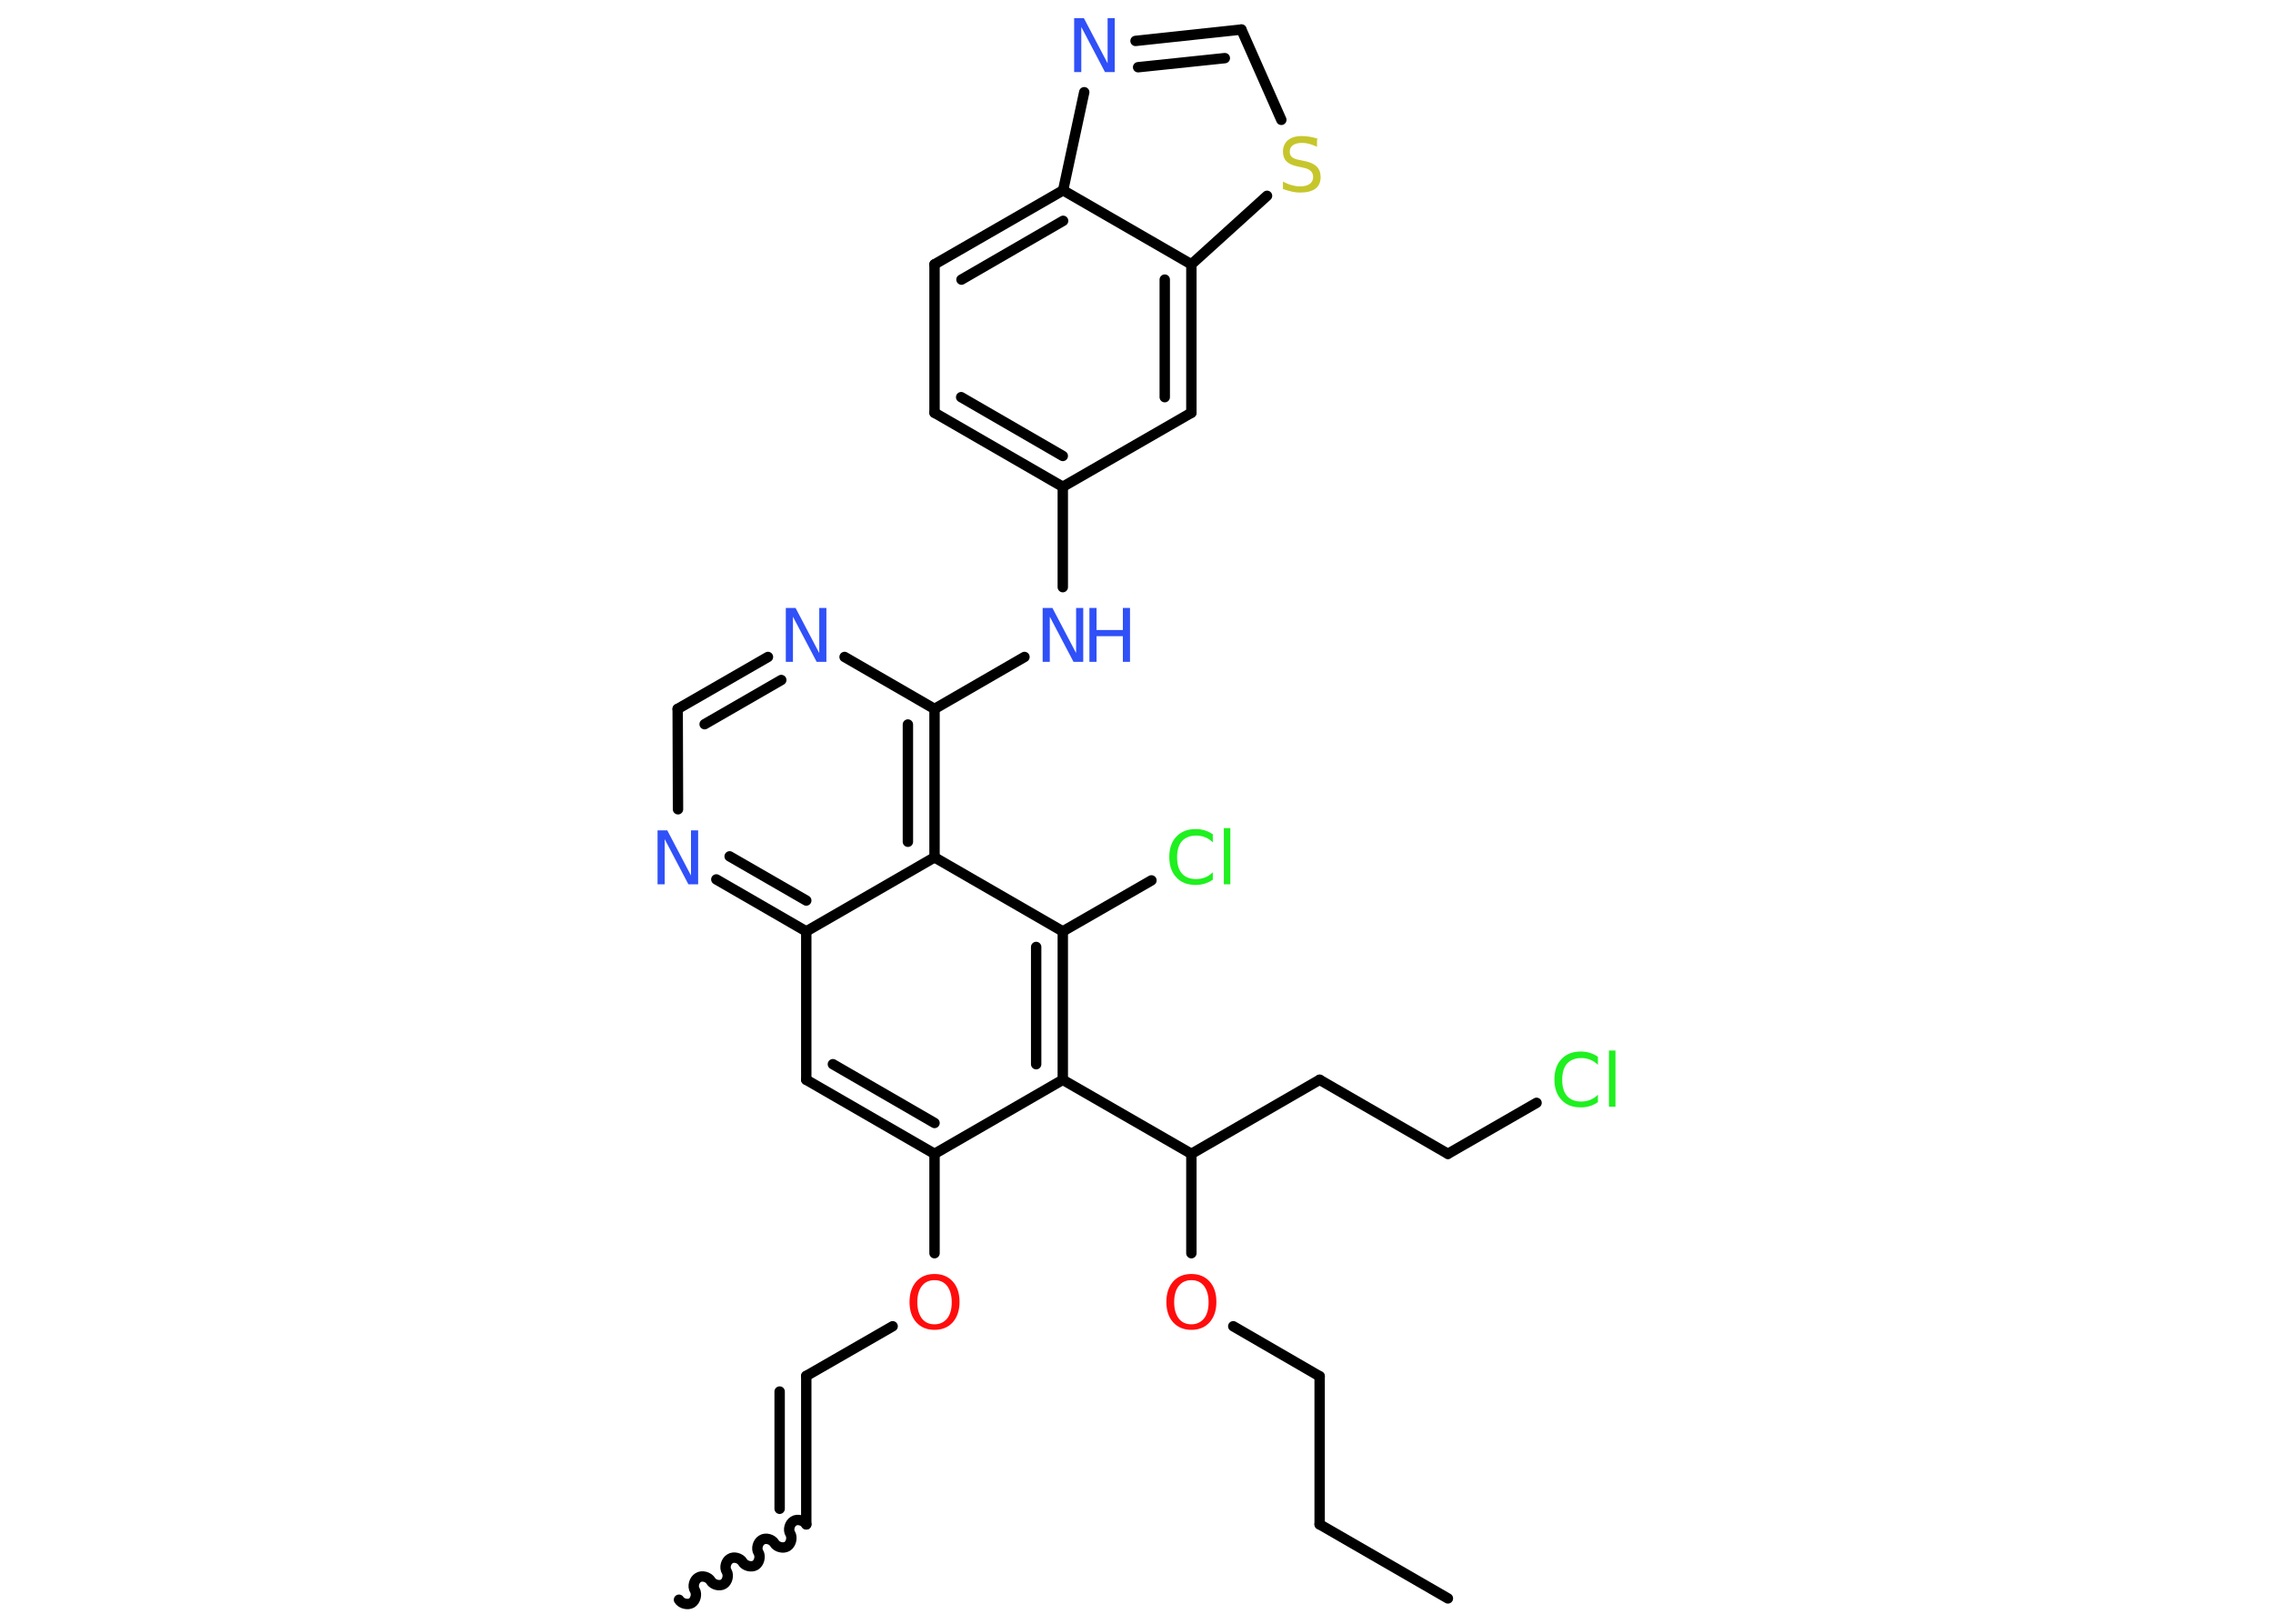 <?xml version='1.0' encoding='UTF-8'?>
<!DOCTYPE svg PUBLIC "-//W3C//DTD SVG 1.1//EN" "http://www.w3.org/Graphics/SVG/1.1/DTD/svg11.dtd">
<svg version='1.2' xmlns='http://www.w3.org/2000/svg' xmlns:xlink='http://www.w3.org/1999/xlink' width='70.0mm' height='50.0mm' viewBox='0 0 70.0 50.0'>
  <desc>Generated by the Chemistry Development Kit (http://github.com/cdk)</desc>
  <g stroke-linecap='round' stroke-linejoin='round' stroke='#000000' stroke-width='.32' fill='#3050F8'>
    <rect x='.0' y='.0' width='70.0' height='50.0' fill='#FFFFFF' stroke='none'/>
    <g id='mol1' class='mol'>
      <path id='mol1bnd1' class='bond' d='M24.83 46.94c-.07 -.12 -.27 -.18 -.39 -.1c-.12 .07 -.18 .27 -.1 .39c.07 .12 .02 .32 -.1 .39c-.12 .07 -.32 .02 -.39 -.1c-.07 -.12 -.27 -.18 -.39 -.1c-.12 .07 -.18 .27 -.1 .39c.07 .12 .02 .32 -.1 .39c-.12 .07 -.32 .02 -.39 -.1c-.07 -.12 -.27 -.18 -.39 -.1c-.12 .07 -.18 .27 -.1 .39c.07 .12 .02 .32 -.1 .39c-.12 .07 -.32 .02 -.39 -.1c-.07 -.12 -.27 -.18 -.39 -.1c-.12 .07 -.18 .27 -.1 .39c.07 .12 .02 .32 -.1 .39c-.12 .07 -.32 .02 -.39 -.1' fill='none' stroke='#000000' stroke-width='.32'/>
      <g id='mol1bnd2' class='bond'>
        <line x1='24.83' y1='46.94' x2='24.83' y2='42.37'/>
        <line x1='24.01' y1='46.46' x2='24.01' y2='42.85'/>
      </g>
      <line id='mol1bnd3' class='bond' x1='24.83' y1='42.37' x2='27.49' y2='40.84'/>
      <line id='mol1bnd4' class='bond' x1='28.78' y1='38.59' x2='28.78' y2='35.53'/>
      <g id='mol1bnd5' class='bond'>
        <line x1='24.83' y1='33.25' x2='28.78' y2='35.53'/>
        <line x1='25.65' y1='32.77' x2='28.78' y2='34.58'/>
      </g>
      <line id='mol1bnd6' class='bond' x1='24.83' y1='33.25' x2='24.83' y2='28.68'/>
      <g id='mol1bnd7' class='bond'>
        <line x1='22.06' y1='27.08' x2='24.83' y2='28.68'/>
        <line x1='22.47' y1='26.37' x2='24.83' y2='27.73'/>
      </g>
      <line id='mol1bnd8' class='bond' x1='20.88' y1='24.92' x2='20.87' y2='21.83'/>
      <g id='mol1bnd9' class='bond'>
        <line x1='23.65' y1='20.23' x2='20.87' y2='21.83'/>
        <line x1='24.06' y1='20.94' x2='21.7' y2='22.3'/>
      </g>
      <line id='mol1bnd10' class='bond' x1='26.01' y1='20.23' x2='28.78' y2='21.83'/>
      <line id='mol1bnd11' class='bond' x1='28.78' y1='21.83' x2='31.55' y2='20.23'/>
      <line id='mol1bnd12' class='bond' x1='32.73' y1='18.08' x2='32.73' y2='14.99'/>
      <g id='mol1bnd13' class='bond'>
        <line x1='28.78' y1='12.71' x2='32.73' y2='14.99'/>
        <line x1='29.6' y1='12.23' x2='32.73' y2='14.04'/>
      </g>
      <line id='mol1bnd14' class='bond' x1='28.78' y1='12.71' x2='28.78' y2='8.14'/>
      <g id='mol1bnd15' class='bond'>
        <line x1='32.74' y1='5.86' x2='28.78' y2='8.14'/>
        <line x1='32.74' y1='6.8' x2='29.61' y2='8.61'/>
      </g>
      <line id='mol1bnd16' class='bond' x1='32.74' y1='5.86' x2='33.39' y2='2.84'/>
      <g id='mol1bnd17' class='bond'>
        <line x1='38.23' y1='.91' x2='34.97' y2='1.26'/>
        <line x1='37.72' y1='1.79' x2='35.05' y2='2.07'/>
      </g>
      <line id='mol1bnd18' class='bond' x1='38.23' y1='.91' x2='39.46' y2='3.69'/>
      <line id='mol1bnd19' class='bond' x1='39.02' y1='6.03' x2='36.69' y2='8.14'/>
      <line id='mol1bnd20' class='bond' x1='32.74' y1='5.86' x2='36.69' y2='8.14'/>
      <g id='mol1bnd21' class='bond'>
        <line x1='36.69' y1='12.71' x2='36.69' y2='8.14'/>
        <line x1='35.87' y1='12.23' x2='35.87' y2='8.61'/>
      </g>
      <line id='mol1bnd22' class='bond' x1='32.73' y1='14.99' x2='36.69' y2='12.71'/>
      <g id='mol1bnd23' class='bond'>
        <line x1='28.78' y1='26.4' x2='28.78' y2='21.83'/>
        <line x1='27.96' y1='25.92' x2='27.96' y2='22.31'/>
      </g>
      <line id='mol1bnd24' class='bond' x1='24.83' y1='28.68' x2='28.78' y2='26.4'/>
      <line id='mol1bnd25' class='bond' x1='28.78' y1='26.4' x2='32.73' y2='28.68'/>
      <line id='mol1bnd26' class='bond' x1='32.73' y1='28.68' x2='35.46' y2='27.11'/>
      <g id='mol1bnd27' class='bond'>
        <line x1='32.73' y1='33.25' x2='32.73' y2='28.68'/>
        <line x1='31.91' y1='32.77' x2='31.91' y2='29.16'/>
      </g>
      <line id='mol1bnd28' class='bond' x1='28.78' y1='35.53' x2='32.73' y2='33.25'/>
      <line id='mol1bnd29' class='bond' x1='32.73' y1='33.25' x2='36.69' y2='35.53'/>
      <line id='mol1bnd30' class='bond' x1='36.69' y1='35.53' x2='40.64' y2='33.25'/>
      <line id='mol1bnd31' class='bond' x1='40.64' y1='33.25' x2='44.59' y2='35.53'/>
      <line id='mol1bnd32' class='bond' x1='44.59' y1='35.53' x2='47.32' y2='33.96'/>
      <line id='mol1bnd33' class='bond' x1='36.69' y1='35.53' x2='36.69' y2='38.59'/>
      <line id='mol1bnd34' class='bond' x1='37.98' y1='40.84' x2='40.64' y2='42.38'/>
      <line id='mol1bnd35' class='bond' x1='40.64' y1='42.38' x2='40.64' y2='46.94'/>
      <line id='mol1bnd36' class='bond' x1='40.64' y1='46.94' x2='44.59' y2='49.22'/>
      <path id='mol1atm4' class='atom' d='M28.78 39.42q-.25 .0 -.39 .18q-.14 .18 -.14 .5q.0 .31 .14 .5q.14 .18 .39 .18q.24 .0 .39 -.18q.14 -.18 .14 -.5q.0 -.31 -.14 -.5q-.14 -.18 -.39 -.18zM28.78 39.23q.35 .0 .56 .23q.21 .23 .21 .63q.0 .39 -.21 .63q-.21 .23 -.56 .23q-.35 .0 -.56 -.23q-.21 -.23 -.21 -.63q.0 -.39 .21 -.63q.21 -.23 .56 -.23z' stroke='none' fill='#FF0D0D'/>
      <path id='mol1atm8' class='atom' d='M20.25 25.57h.3l.73 1.39v-1.39h.22v1.66h-.3l-.73 -1.39v1.39h-.22v-1.66z' stroke='none'/>
      <path id='mol1atm10' class='atom' d='M24.2 18.72h.3l.73 1.39v-1.39h.22v1.66h-.3l-.73 -1.39v1.39h-.22v-1.66z' stroke='none'/>
      <g id='mol1atm12' class='atom'>
        <path d='M32.11 18.72h.3l.73 1.39v-1.39h.22v1.66h-.3l-.73 -1.39v1.39h-.22v-1.66z' stroke='none'/>
        <path d='M33.55 18.72h.22v.68h.81v-.68h.22v1.66h-.22v-.79h-.81v.79h-.22v-1.66z' stroke='none'/>
      </g>
      <path id='mol1atm17' class='atom' d='M33.08 .56h.3l.73 1.39v-1.39h.22v1.66h-.3l-.73 -1.39v1.39h-.22v-1.66z' stroke='none'/>
      <path id='mol1atm19' class='atom' d='M40.56 4.3v.22q-.13 -.06 -.24 -.09q-.11 -.03 -.22 -.03q-.18 .0 -.28 .07q-.1 .07 -.1 .2q.0 .11 .07 .17q.07 .06 .25 .09l.14 .03q.25 .05 .37 .17q.12 .12 .12 .32q.0 .24 -.16 .36q-.16 .12 -.48 .12q-.12 .0 -.25 -.03q-.13 -.03 -.27 -.08v-.23q.14 .08 .27 .11q.13 .04 .26 .04q.19 .0 .3 -.08q.1 -.08 .1 -.21q.0 -.12 -.08 -.19q-.08 -.07 -.24 -.1l-.14 -.03q-.25 -.05 -.36 -.16q-.11 -.11 -.11 -.3q.0 -.22 .15 -.35q.15 -.13 .43 -.13q.11 .0 .24 .02q.12 .02 .25 .06z' stroke='none' fill='#C6C62C'/>
      <path id='mol1atm24' class='atom' d='M37.35 25.7v.24q-.11 -.11 -.24 -.16q-.13 -.05 -.27 -.05q-.28 .0 -.44 .17q-.15 .17 -.15 .5q.0 .33 .15 .5q.15 .17 .44 .17q.14 .0 .27 -.05q.13 -.05 .24 -.16v.23q-.12 .08 -.25 .12q-.13 .04 -.28 .04q-.38 .0 -.59 -.23q-.22 -.23 -.22 -.63q.0 -.4 .22 -.63q.22 -.23 .59 -.23q.15 .0 .28 .04q.13 .04 .25 .12zM37.69 25.5h.2v1.73h-.2v-1.73z' stroke='none' fill='#1FF01F'/>
      <path id='mol1atm29' class='atom' d='M49.21 32.55v.24q-.11 -.11 -.24 -.16q-.13 -.05 -.27 -.05q-.28 .0 -.44 .17q-.15 .17 -.15 .5q.0 .33 .15 .5q.15 .17 .44 .17q.14 .0 .27 -.05q.13 -.05 .24 -.16v.23q-.12 .08 -.25 .12q-.13 .04 -.28 .04q-.38 .0 -.59 -.23q-.22 -.23 -.22 -.63q.0 -.4 .22 -.63q.22 -.23 .59 -.23q.15 .0 .28 .04q.13 .04 .25 .12zM49.55 32.35h.2v1.73h-.2v-1.73z' stroke='none' fill='#1FF01F'/>
      <path id='mol1atm30' class='atom' d='M36.69 39.42q-.25 .0 -.39 .18q-.14 .18 -.14 .5q.0 .31 .14 .5q.14 .18 .39 .18q.24 .0 .39 -.18q.14 -.18 .14 -.5q.0 -.31 -.14 -.5q-.14 -.18 -.39 -.18zM36.69 39.23q.35 .0 .56 .23q.21 .23 .21 .63q.0 .39 -.21 .63q-.21 .23 -.56 .23q-.35 .0 -.56 -.23q-.21 -.23 -.21 -.63q.0 -.39 .21 -.63q.21 -.23 .56 -.23z' stroke='none' fill='#FF0D0D'/>
    </g>
  </g>
</svg>
